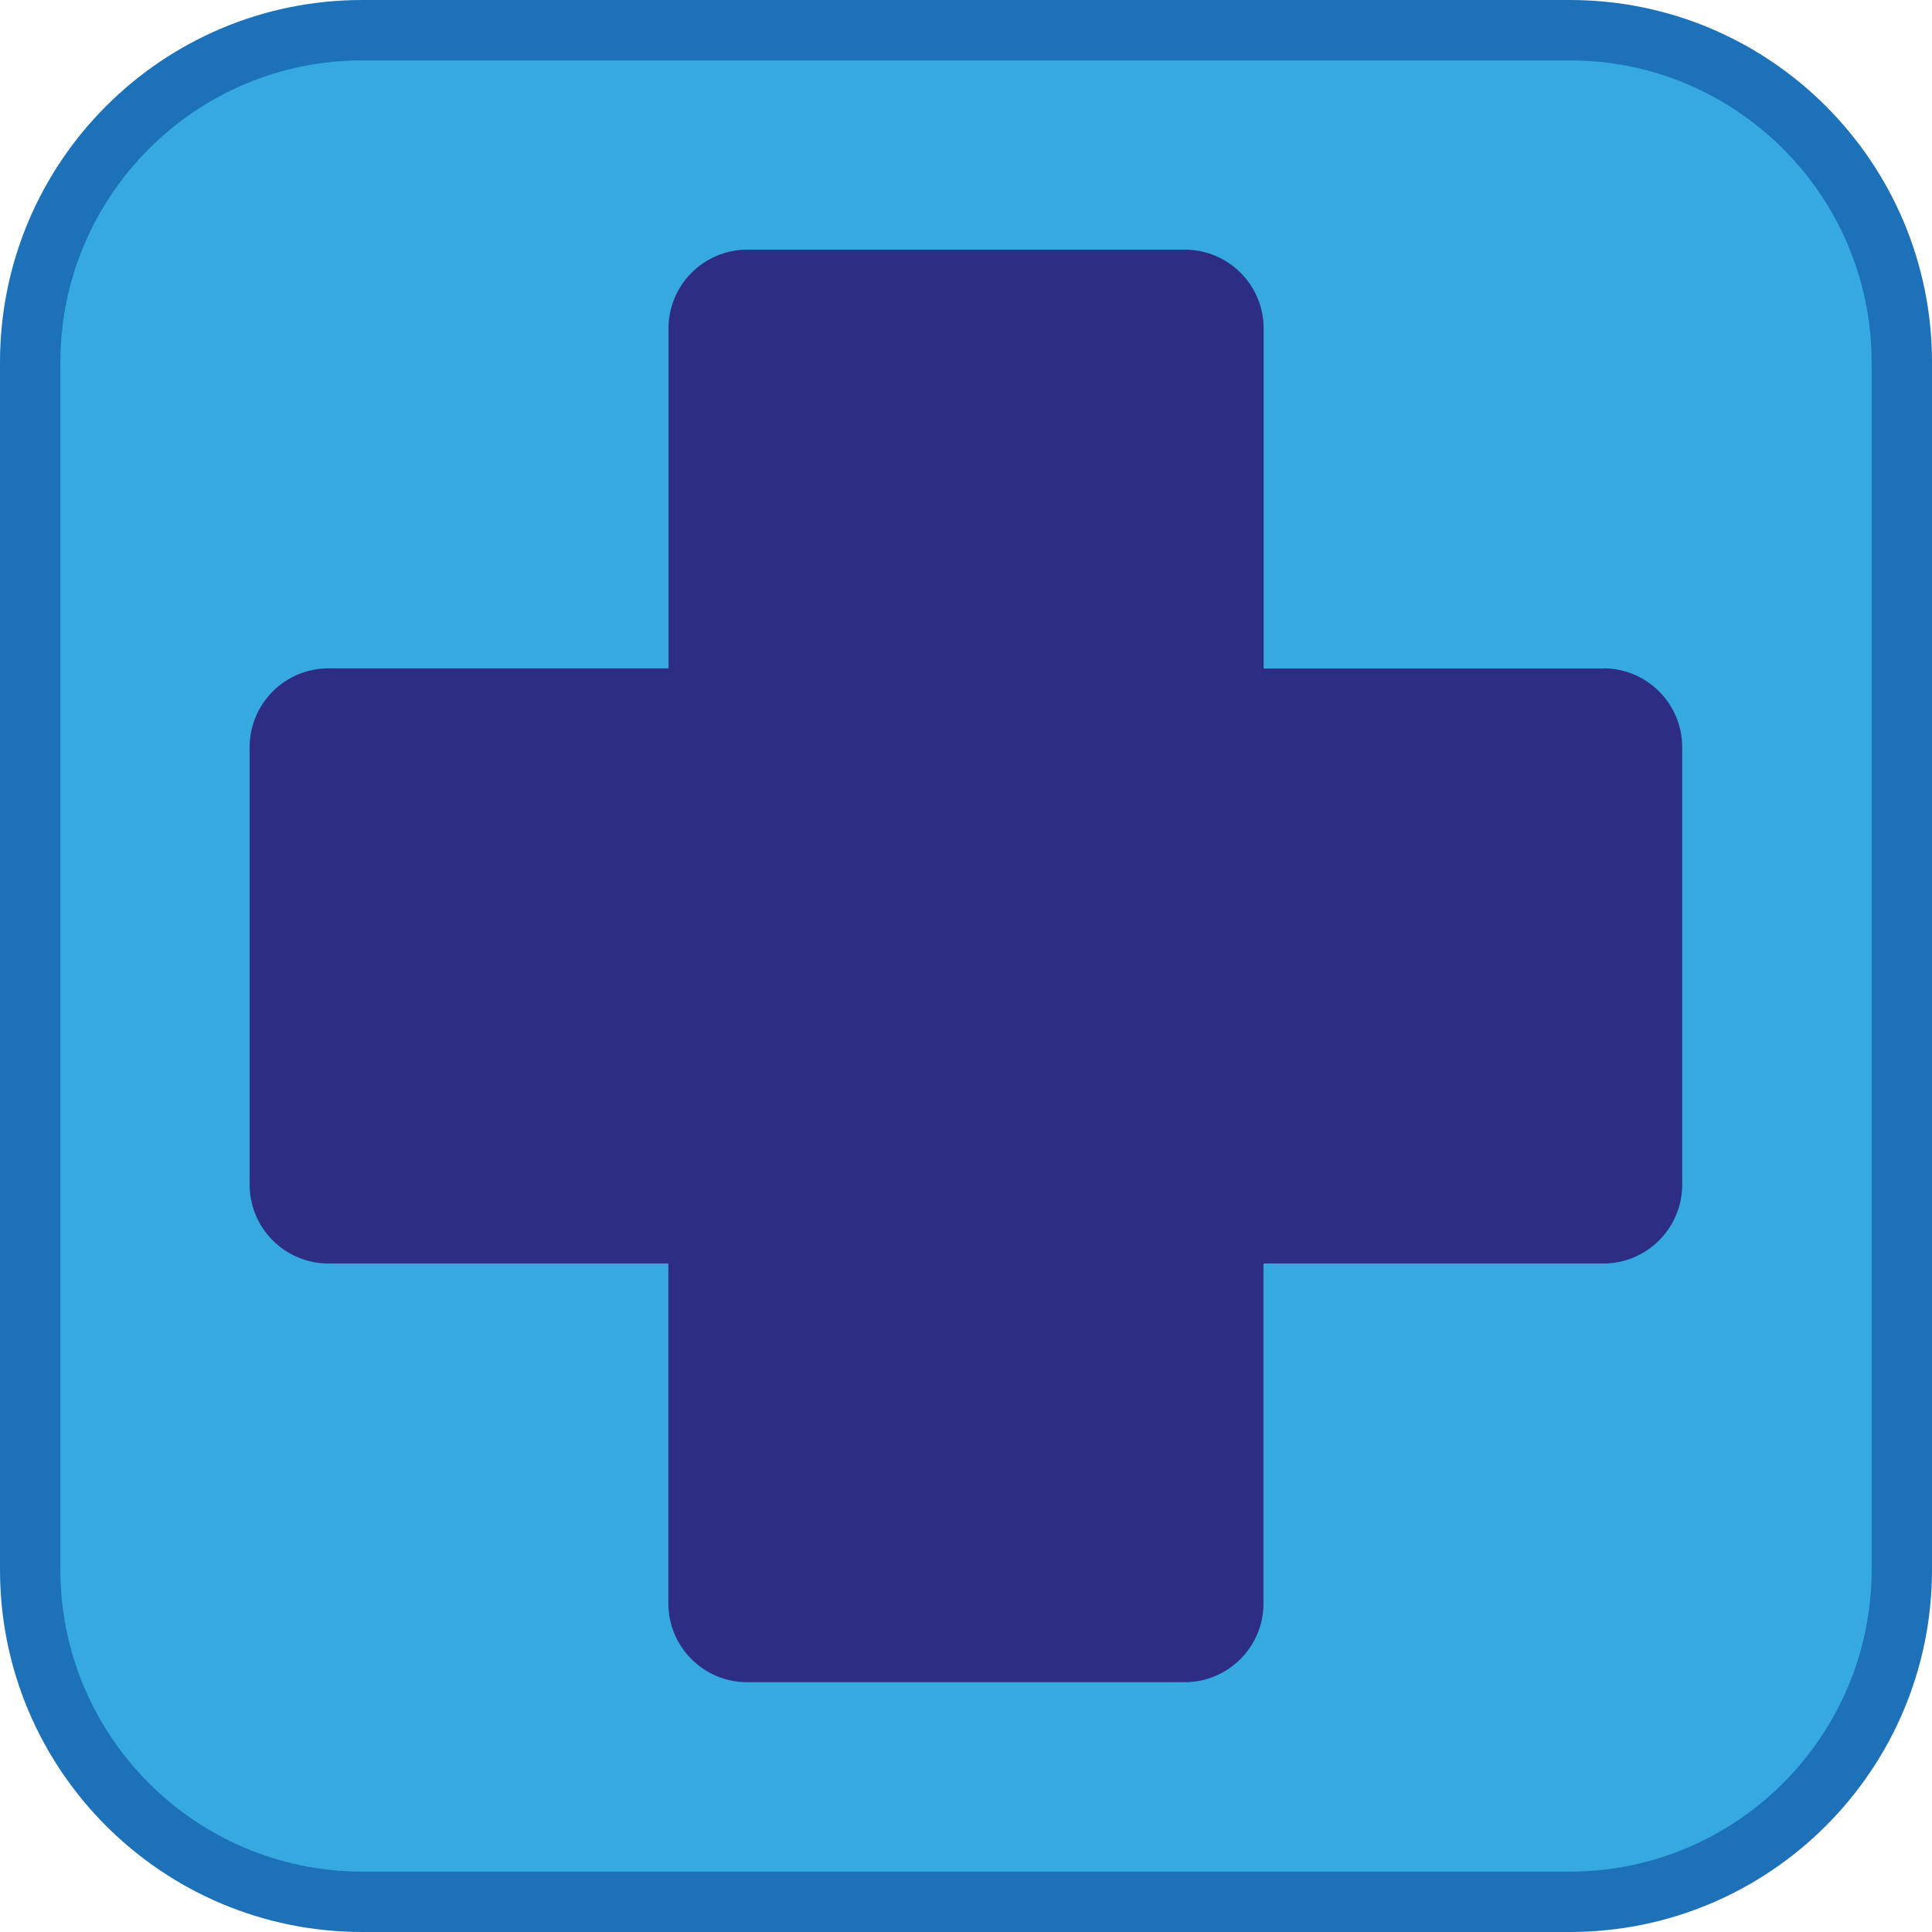 <?xml version="1.0" encoding="UTF-8"?><svg id="iconoAGUA" xmlns="http://www.w3.org/2000/svg" viewBox="0 0 128 128"><defs><style>.cls-1{fill:#1d71b8;}.cls-2{fill:#36a9e1;}.cls-3{fill:#2d2e83;}</style></defs><g><rect class="cls-2" x="2" y="2" width="124" height="124" rx="22" ry="22"/><path class="cls-1" d="M104,4c11.03,0,20,8.97,20,20V104c0,11.03-8.97,20-20,20H24c-11.03,0-20-8.97-20-20V24C4,12.97,12.97,4,24,4H104M104,0H24C10.74,0,0,10.75,0,24V104C0,117.25,10.74,128,24,128H104c13.25,0,24-10.75,24-24V24C128,10.75,117.25,0,104,0h0Z"/></g><path class="cls-3" d="M106.24,44.29h-22.52V21.76c0-2.88-2.34-5.22-5.22-5.22h-28.99c-2.88,0-5.22,2.34-5.22,5.22v22.52H21.76c-2.88,0-5.22,2.34-5.22,5.22v28.99c0,2.88,2.34,5.22,5.22,5.22h22.52v22.52c0,2.88,2.34,5.22,5.22,5.22h28.99c2.88,0,5.22-2.34,5.22-5.22v-22.52h22.52c2.88,0,5.22-2.34,5.22-5.22v-28.99c0-2.88-2.34-5.22-5.22-5.22Z"/></svg>